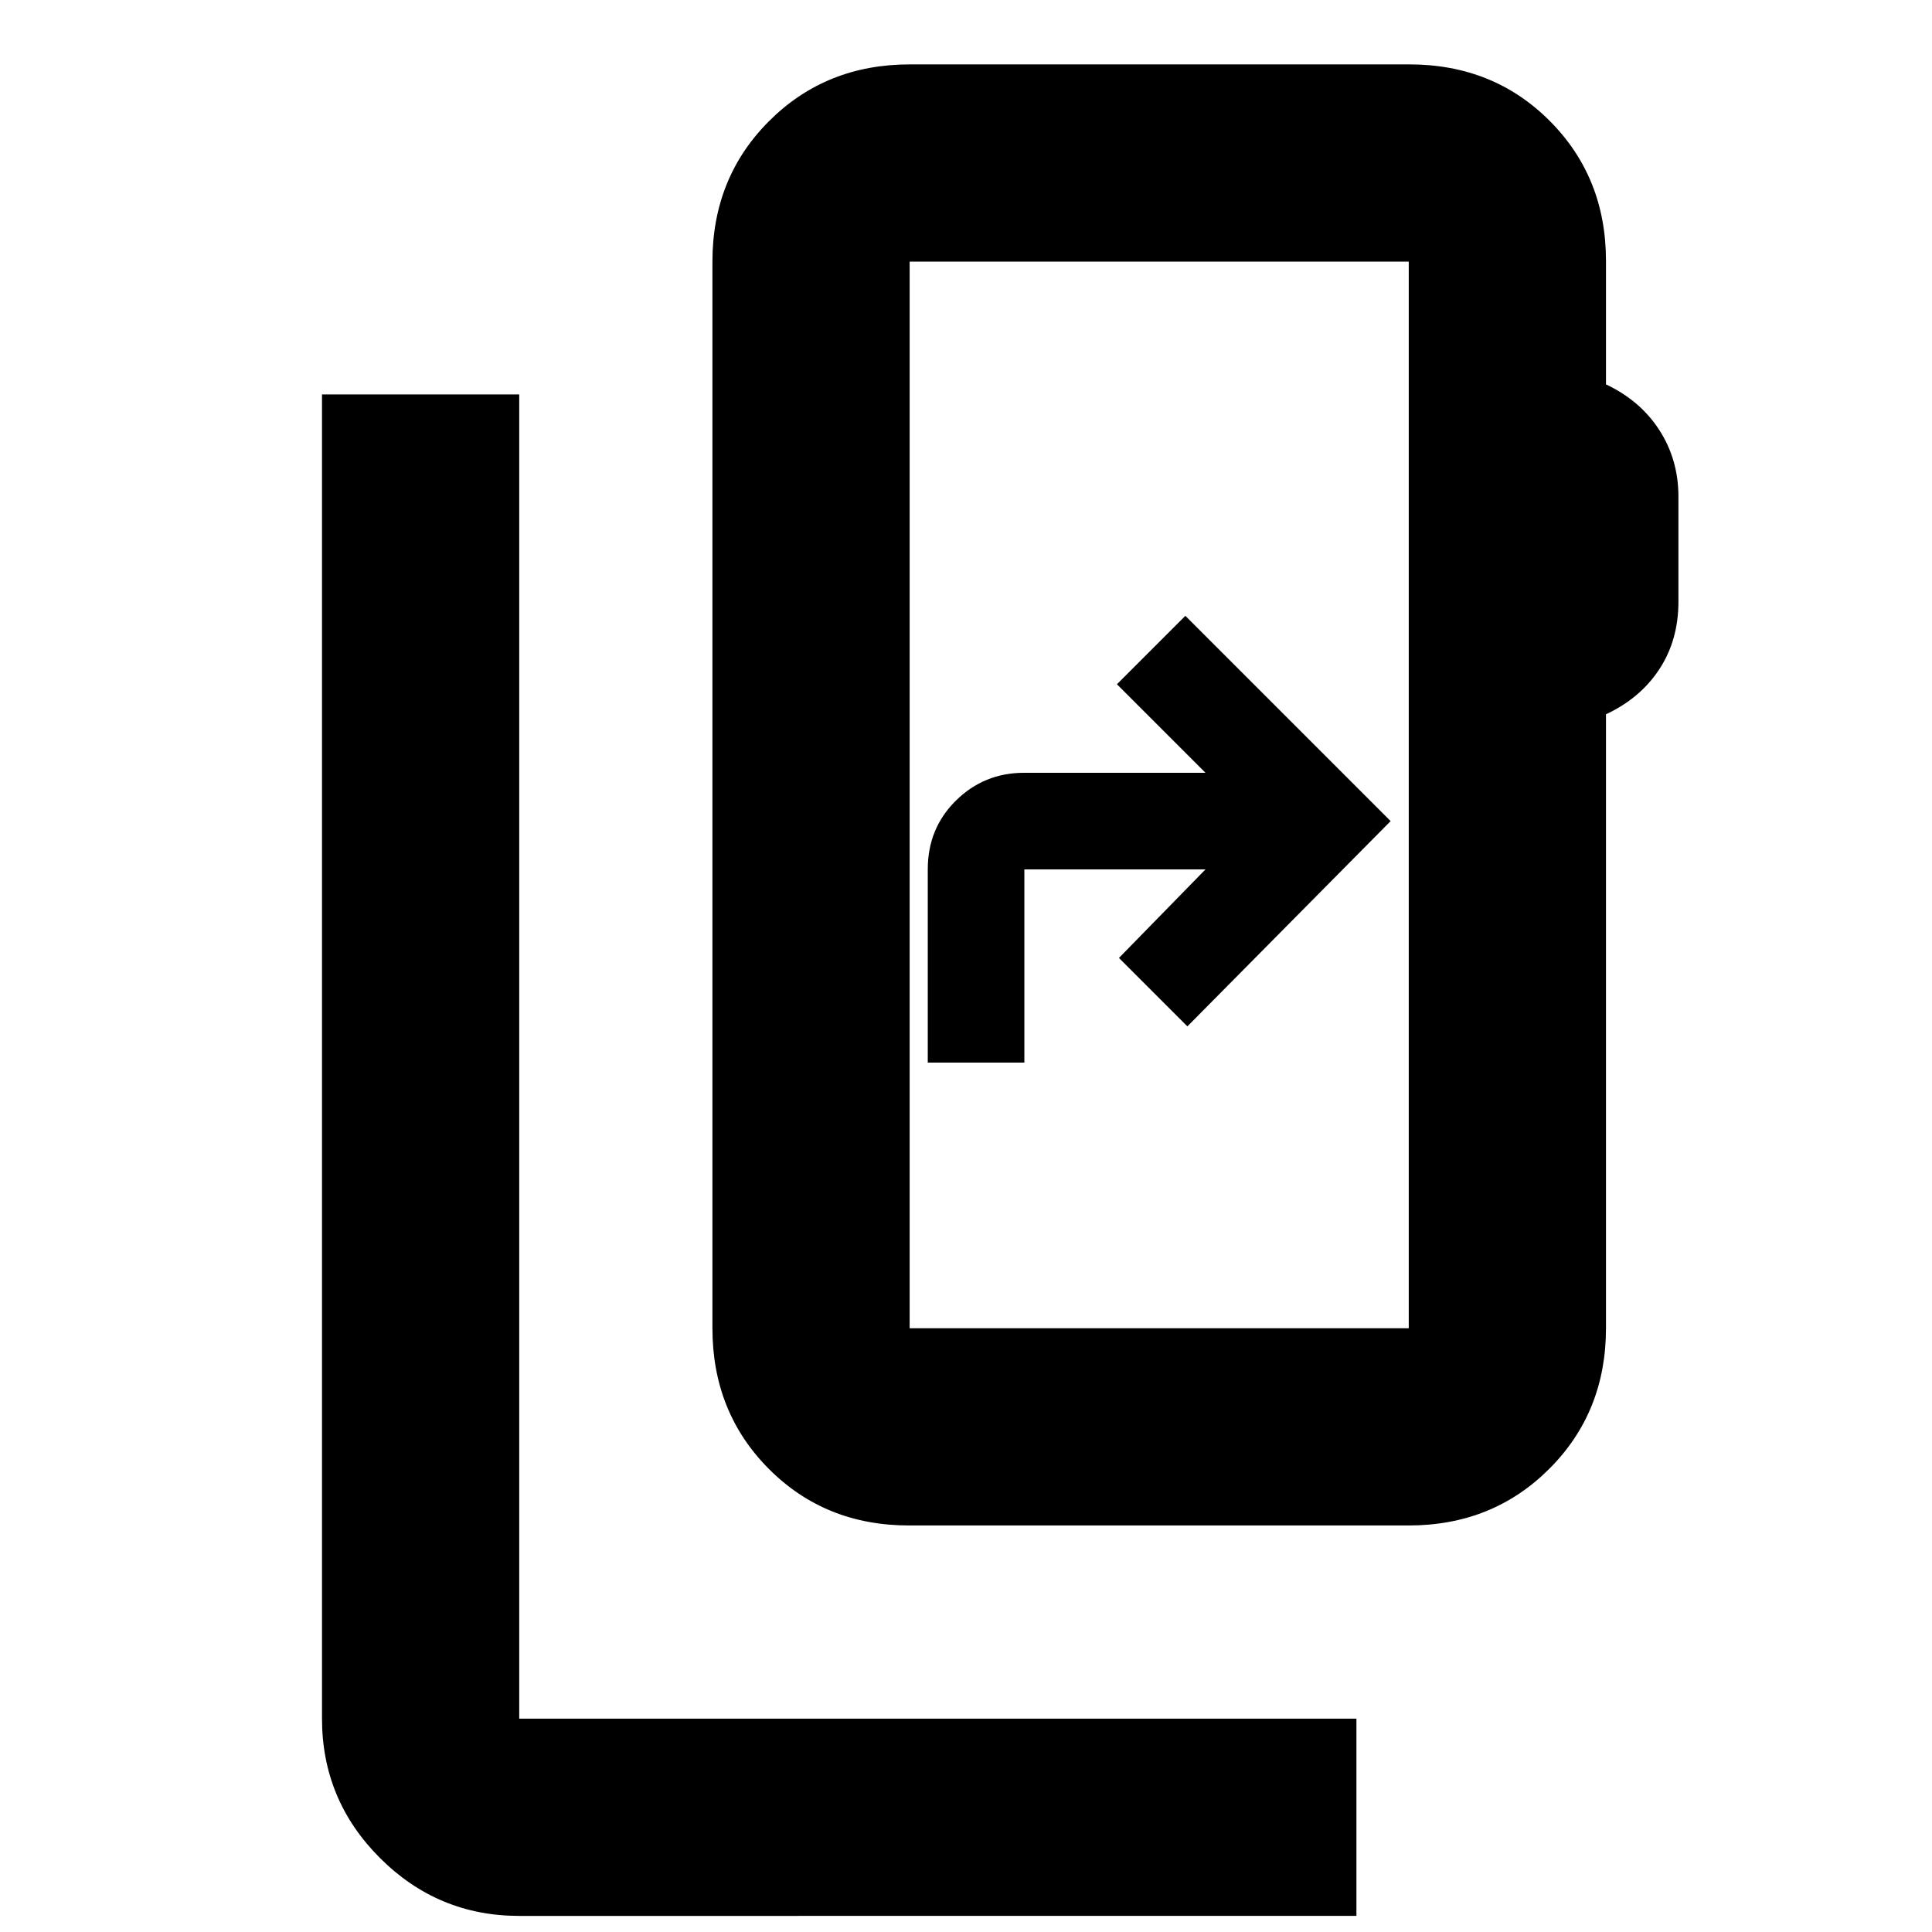 <svg xmlns="http://www.w3.org/2000/svg" height="20" viewBox="0 -960 960 960" width="20"><path d="M258-8q-40.43 0-69.21-28.79Q160-65.58 160-106v-658h98v658h416v98H258Zm442-292v-530H452v530h248Zm-248 0v-530 530Zm346-530.4v61.4q17 8 26.5 22.68t9.5 33.17V-661q0 19.09-9.5 33.55Q815-613 798-605.08V-300q0 41.7-28.17 69.85Q741.67-202 699.94-202H451.72Q410-202 382-230.15T354-300v-530q0-41.7 28.17-69.85Q410.33-928 452.06-928h248.22Q742-928 770-899.97q28 28.04 28 69.57ZM461-432h48v-96h90l-43 44 34 34 101-102-102-102-34 34 44 44h-90.19Q489-576 475-562.2q-14 13.8-14 34.2v96Z"/></svg>